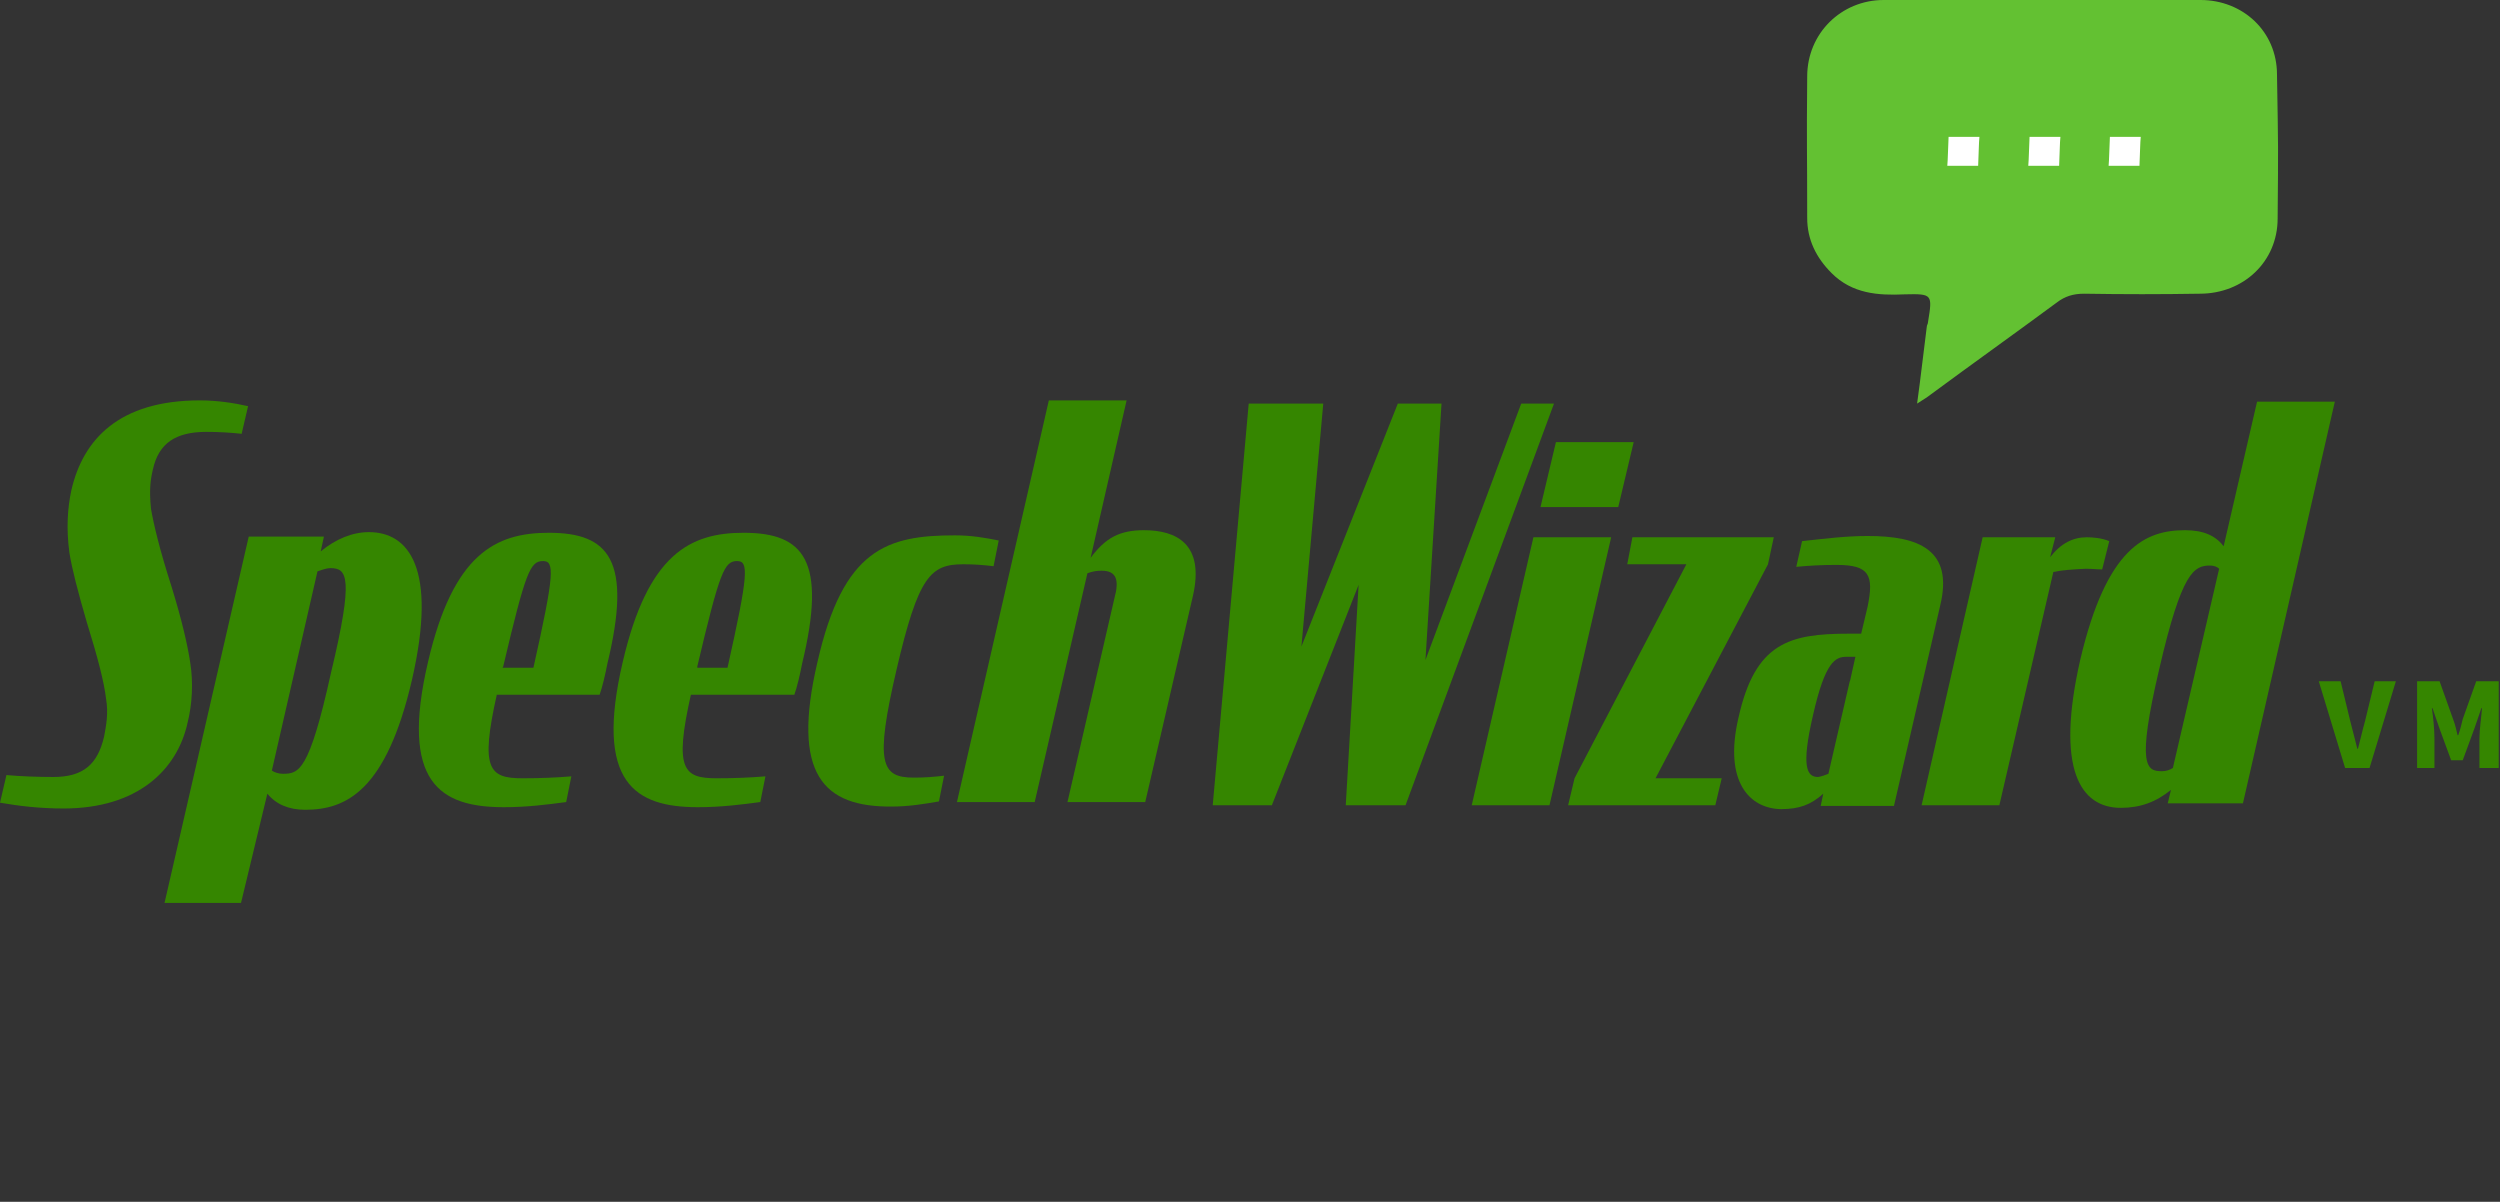 <?xml version="1.0" encoding="utf-8"?>
<!-- Generator: Adobe Illustrator 24.0.1, SVG Export Plug-In . SVG Version: 6.00 Build 0)  -->
<svg version="1.1" id="图层_1" xmlns="http://www.w3.org/2000/svg" xmlns:xlink="http://www.w3.org/1999/xlink" x="0px" y="0px"
	 viewBox="0 0 389 187" style="enable-background:new 0 0 389 187;" xml:space="preserve">
<rect x="0" y="0" width="389" height="187" fill="#333333" stroke="none"/>
<style type="text/css">
	.st0{fill:#DDF9CE;}
	.st1{fill:#63C132;}
	.st2{fill:#FFFFFF;}
	.st3{fill:#358600;}
</style>
<path class="st0" d="M27,103.9c0,1.9,0,3.8,0,5.7c-0.1,2.9-1.1,4.6-2.7,4.8c-1.8,0.3-3.1-1.4-3.3-4.4c-0.2-3.8-0.1-7.6-0.1-11.4
	c0-3.4,1.3-5.4,3.2-5.4c1.9,0,3,2,3,5.6C27,100.5,27,102.2,27,103.9C27,103.9,27,103.9,27,103.9z"/>
<path class="st1" d="M354.3,11.6C354.3,4.9,349,0,342.4,0c-16.4,0-32.9,0-49.3,0c-6.6,0-11.9,5.2-11.9,11.9c-0.1,11.6,0,10.5,0,22
	c0,3.4,1.4,6.2,3.8,8.6c3.2,3.2,7.2,3.5,11.4,3.3c4.3-0.1,4.3,0,3.6,4.3c0,0.3-0.2,0.5-0.2,0.8c-0.5,3.8-0.9,7.6-1.5,11.9
	c1.1-0.7,1.6-1,2.1-1.4c6.5-4.8,13.1-9.5,19.6-14.3c1.3-1,2.6-1.4,4.3-1.4c6,0.1,12,0.1,18,0c6.8,0,12.1-5,12.1-11.7
	C354.5,22.4,354.5,23.4,354.3,11.6z"/>
<path class="st2" d="M303,25.8c0.1-1.1,0.1-2.6,0.2-4.5l2.6,0c0.3,0,1,0,2.2,0c-0.1,0.9-0.1,2.4-0.2,4.5l-2.2,0
	C305.3,25.8,304.5,25.8,303,25.8z"/>
<path class="st2" d="M315.6,25.8c0.1-1.1,0.1-2.6,0.2-4.5l2.6,0c0.3,0,1,0,2.2,0c-0.1,0.9-0.1,2.4-0.2,4.5l-2.2,0
	C317.9,25.8,317.1,25.8,315.6,25.8z"/>
<path class="st2" d="M328.1,25.8c0.1-1.1,0.1-2.6,0.2-4.5l2.6,0c0.3,0,1,0,2.2,0c-0.1,0.9-0.1,2.4-0.2,4.5l-2.2,0
	C330.5,25.8,329.7,25.8,328.1,25.8z"/>
<path class="st3" d="M0,124.9l1-4.3c2.1,0.2,5,0.3,7.3,0.3c4.7,0,6.9-2,7.9-6.3c0.3-1.6,0.7-3.6,0.3-5.9c-0.3-2.5-1.2-6.1-3-11.9
	c-1.4-4.8-2.3-8.3-2.7-10.8c-0.5-3.7-0.3-6.9,0.3-9.7c1.8-7.9,7.4-14,20-14c2.7,0,5.3,0.4,7.5,0.9l-1,4.3c-1.8-0.2-3.6-0.3-5.5-0.3
	c-4.8,0-7.4,1.8-8.3,5.8c-0.4,1.7-0.6,3.2-0.3,6.2c0.4,2.3,1.3,6.2,3.2,12.1c1.6,5.2,2.5,9.1,2.9,11.8c0.5,3.1,0.3,6.5-0.4,9.3
	c-1.6,7.4-7.8,13.4-19.3,13.4C6.1,125.8,2.9,125.4,0,124.9z"/>
<path class="st3" d="M41.6,123.5l-4.1,17H25.6l13.1-57h11.7l-0.5,2.3c2.3-1.9,4.9-3,7.5-3c6.2,0,10.7,5.6,6.7,23
	C60.1,123,53.9,126,47.5,126C45,126,43,125.2,41.6,123.5z M51.5,104.7c3.6-15,2.5-16.3-0.1-16.3c-0.6,0-1.4,0.3-2,0.5l-7.1,31
	c0.4,0.3,1.1,0.5,1.7,0.5C46.5,120.4,48.1,120.1,51.5,104.7L51.5,104.7z"/>
<path class="st3" d="M66.6,103c3.9-16.8,10.5-20.1,18.8-20.1c9.4,0,13,4.3,9.1,20.4c-0.3,1.6-0.8,3.7-1.2,4.8H77.3
	c-2.6,11.6-1.2,13,4,13c2.8,0,5.2-0.1,7.6-0.3l-0.8,4c-3,0.4-6.1,0.8-9.7,0.8C68.5,125.6,62.2,121.8,66.6,103z M78.2,103.9H83
	c3.3-14.7,3.3-16.6,1.5-16.6c-2,0-2.7,1.6-6.2,16.4L78.2,103.9z"/>
<path class="st3" d="M96.9,103c3.9-16.8,10.5-20.1,18.8-20.1c9.4,0,13,4.3,9.1,20.4c-0.3,1.6-0.8,3.7-1.2,4.8h-16.1
	c-2.6,11.6-1.2,13,4,13c2.8,0,5.2-0.1,7.6-0.3l-0.8,4c-3,0.4-6.1,0.8-9.7,0.8C98.8,125.6,92.5,121.8,96.9,103L96.9,103z
	 M108.5,103.9h4.7c3.3-14.7,3.3-16.6,1.5-16.6c-2,0-2.7,1.6-6.2,16.4L108.5,103.9z"/>
<path class="st3" d="M127.2,103c4-17.6,10.8-19.7,21.4-19.7c2.6,0,4.8,0.4,6.8,0.8l-0.8,4c-1.7-0.2-3-0.3-4.7-0.3
	c-5.1,0-7,1.8-10.4,16.4c-3.4,14.6-2.4,16.8,2.7,16.8c1.6,0,3-0.1,4.7-0.3l-0.8,4c-2.3,0.4-4.7,0.8-7.3,0.8
	C128.1,125.6,123.1,120.5,127.2,103L127.2,103z"/>
<path class="st3" d="M163.2,62.3h12.1l-5.6,24.5c2.3-3.1,4.5-4.3,8.3-4.3c5,0,9.5,2.1,7.6,10.3l-7.4,32h-12.1l7.3-31.7
	c0.8-2.9,0.3-4.3-2-4.3c-0.7,0-1.4,0.1-2.2,0.4l-8.2,35.6h-12.1L163.2,62.3z"/>
<path class="st3" d="M211.4,91l-13.5,34.3h-9.2l5.6-62.5h11.6l-3.4,37.8l15-37.8h6.8l-2.5,39.9l14.9-39.9h5.1l-23.1,62.5h-9.3
	L211.4,91z"/>
<path class="st3" d="M238.6,83.6h12.1l-9.6,41.7H229L238.6,83.6z M242.1,68.8h12.1l-2.4,10.1h-12.1L242.1,68.8z"/>
<path class="st3" d="M254,83.6H276l-0.9,4.2l-17.5,33.3h10.3l-1,4.2h-22.9l1-4.2l17.4-33.3h-9.2L254,83.6z"/>
<path class="st3" d="M270.5,111.7c2.6-11.7,7.9-13.1,17.2-13.1h1.9l1-4.2c1-4.9,0.3-6.5-4.8-6.5c-2.3,0-4.2,0.1-6.3,0.3l0.9-4
	c3.6-0.4,6.9-0.8,10.2-0.8c7.9,0,13.4,2.1,11.3,10.8l-7.2,31.2h-11.4l0.4-1.9c-1.9,1.7-3.7,2.4-6.6,2.4
	C272.2,125.8,268.2,121.6,270.5,111.7L270.5,111.7z M284.5,120.4l3.3-14.3l0.1-0.3l0.8-3.6h-1.4c-1.7,0-3.3,0.7-5.2,9.1
	c-1.9,8.2-0.9,9.6,0.8,9.6C283.5,120.8,284,120.6,284.5,120.4L284.5,120.4z"/>
<path class="st3" d="M308.5,83.6h11.3l-0.8,3.1c1.7-2.2,3.6-3.1,5.7-3.1c0.9,0,2.3,0.1,3.5,0.6l-1.1,4.4c-0.8,0-1.6-0.1-2.6-0.1
	c-2,0.1-3.6,0.2-5,0.5l-8.4,36.3h-12.1L308.5,83.6z"/>
<path class="st3" d="M323.7,102.6c4.1-17.4,10.1-20.1,16.3-20.1c2.8,0,4.7,0.8,6,2.5l5.2-22.5h12.1L349,125h-11.7l0.5-2.1
	c-2.3,1.9-4.8,2.8-7.8,2.8C323.7,125.7,319.8,119.7,323.7,102.6L323.7,102.6z M338.1,119.5l7.2-31c-0.3-0.3-0.8-0.5-1.4-0.5
	c-2.5,0-4.4,0.9-7.9,16c-3.6,15.3-2,16,0.4,16C337.1,120,337.6,119.8,338.1,119.5L338.1,119.5z"/>
<path class="st3" d="M376.1,119.5v-13.5h3.5l2.1,5.9c0.3,0.8,0.5,1.6,0.7,2.5h0.1c0.3-0.8,0.5-1.7,0.7-2.5l2.1-5.9h3.5v13.5h-3v-4.6
	c0-1.3,0.3-3.4,0.4-4.7h-0.1l-1.1,3.2l-1.8,4.9h-1.8l-1.8-4.9l-1.1-3.2h-0.1c0.2,1.3,0.4,3.3,0.4,4.7v4.6H376.1z"/>
<path class="st3" d="M364.9,119.5l-4.1-13.5h3.4l1.5,6.2c0.4,1.5,0.7,2.8,1.1,4.3h0.1c0.4-1.5,0.7-2.9,1.1-4.3l1.5-6.2h3.3
	l-4.1,13.5H364.9z"/>
</svg>
